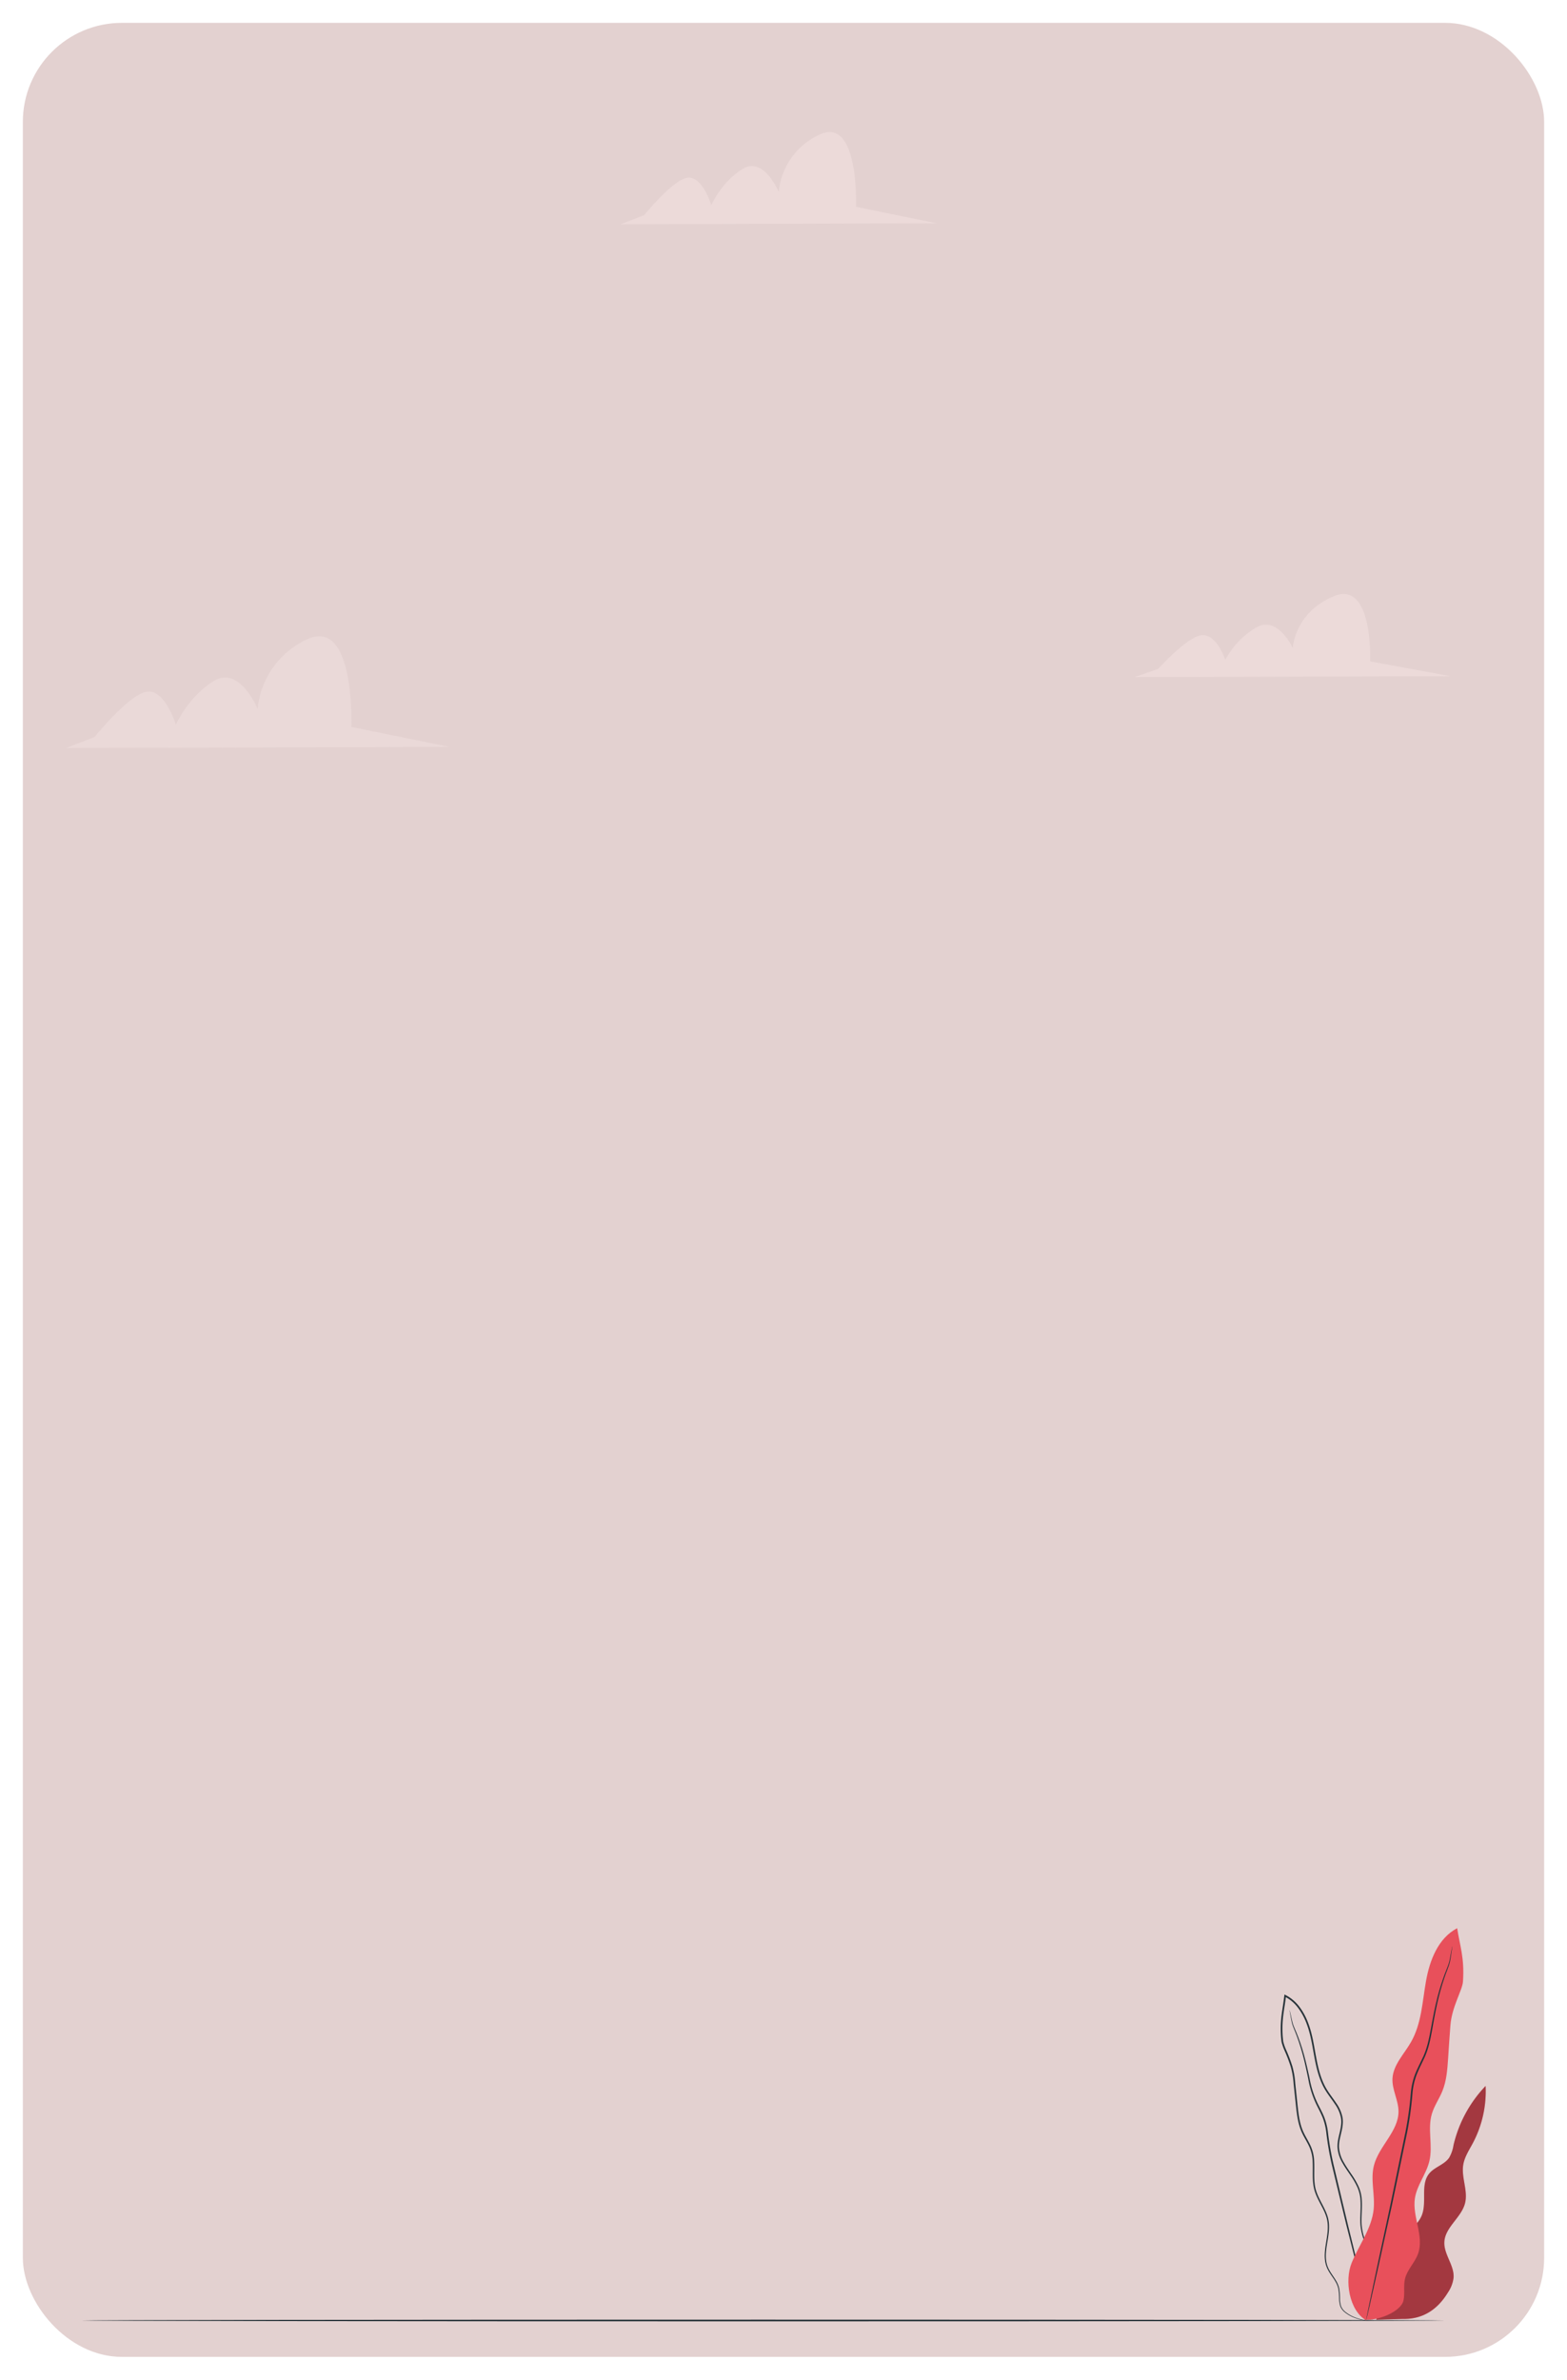 <svg xmlns="http://www.w3.org/2000/svg" xmlns:xlink="http://www.w3.org/1999/xlink" width="617" height="937" viewBox="0 0 617 937">
  <defs>
    <filter id="Rectangle_1082" x="0" y="0" width="617" height="937" filterUnits="userSpaceOnUse">
      <feOffset dy="3" input="SourceAlpha"/>
      <feGaussianBlur stdDeviation="3" result="blur"/>
      <feFlood flood-opacity="0.161"/>
      <feComposite operator="in" in2="blur"/>
      <feComposite in="SourceGraphic"/>
    </filter>
  </defs>
  <g id="Group_11846" data-name="Group 11846" transform="translate(-212 -71)">
    <g transform="matrix(1, 0, 0, 1, 212, 71)" filter="url(#Rectangle_1082)">
      <rect id="Rectangle_1082-2" data-name="Rectangle 1082" width="599" height="919" rx="39" transform="translate(9 6)" fill="#e3d1d0"/>
    </g>
    <g id="Group_10583" data-name="Group 10583" transform="translate(183.545 80.657)">
      <path id="Path_2332" data-name="Path 2332" d="M367.062,209.5l124.416-.349-31.736-5.833s1.295-32.085-14.249-25.668S429.3,198.064,429.3,198.064s-5.829-12.834-14.25-8.167a32.167,32.167,0,0,0-12.307,12.833s-3.022-9.233-8.42-9.757c-4.615-.448-13.395,8.335-18,13.275Z" transform="translate(108.185 47.442)" fill="#fee" opacity="0.33"/>
      <path id="Path_2333" data-name="Path 2333" d="M217.449,78.649l124.416-.388-31.736-6.477s1.295-35.623-14.25-28.5a27.714,27.714,0,0,0-16.192,22.67s-5.829-14.25-14.25-9.068-12.307,14.25-12.307,14.25-3.022-10.253-8.42-10.835c-4.615-.5-13.395,9.255-18,14.741Z" transform="translate(55.394 0)" fill="#fee" opacity="0.33"/>
      <path id="Path_2331" data-name="Path 2331" d="M60.455,160.665l150.82-.471L172.8,152.342s1.569-43.183-17.274-34.546a33.6,33.6,0,0,0-19.628,27.48S128.833,128,118.626,134.284s-14.918,17.273-14.918,17.273-3.663-12.429-10.207-13.133c-5.594-.6-16.237,11.219-21.816,17.868Z" transform="translate(-6 124.22)" fill="#faeaea" opacity="0.33"/>
    </g>
    <g id="Group_1842" data-name="Group 1842" transform="translate(219.01 502.255)">
      <g id="Floor" transform="translate(24.99 482.077)">
        <g id="Group_1827" data-name="Group 1827">
          <g id="Group_1826" data-name="Group 1826">
            <path id="Path_2285" data-name="Path 2285" d="M561.944,453.087c0,.185-120.212.334-268.465.334-148.3,0-268.489-.149-268.489-.334s120.185-.336,268.489-.336C441.732,452.751,561.944,452.9,561.944,453.087Z" transform="translate(-24.99 -452.751)" fill="#263238"/>
          </g>
        </g>
      </g>
      <g id="Plant" transform="translate(497.269 327.961)">
        <g id="Group_1841" data-name="Group 1841">
          <g id="Group_1828" data-name="Group 1828" transform="translate(37.608 62.102)">
            <path id="Path_2286" data-name="Path 2286" d="M445.867,449.307c-.859-3.4,1.39-6.8,3.9-9.256s5.514-4.645,6.831-7.9c2.137-5.272-.656-12.129,2.963-16.517,2.129-2.581,5.925-3.427,7.816-6.187a14.16,14.16,0,0,0,1.718-4.94,50.282,50.282,0,0,1,12.64-23.332A43.634,43.634,0,0,1,476.7,403.7c-1.471,2.763-3.273,5.455-3.773,8.545-.812,5.019,1.962,10.209.7,15.134-1.444,5.631-7.8,9.37-8.134,15.175-.282,4.907,3.972,9.241,3.625,14.142a13.241,13.241,0,0,1-2.218,5.809c-3.831,6.288-9.431,10.6-17.881,10.412l-10.353.3Z" transform="translate(-438.669 -381.176)" fill="#e8505b"/>
          </g>
          <g id="Group_1830" data-name="Group 1830" transform="translate(37.608 62.102)" opacity="0.3">
            <g id="Group_1829" data-name="Group 1829">
              <path id="Path_2287" data-name="Path 2287" d="M445.867,449.307c-.859-3.4,1.39-6.8,3.9-9.256s5.514-4.645,6.831-7.9c2.137-5.272-.656-12.129,2.963-16.517,2.129-2.581,5.925-3.427,7.816-6.187a14.16,14.16,0,0,0,1.718-4.94,50.282,50.282,0,0,1,12.64-23.332A43.634,43.634,0,0,1,476.7,403.7c-1.471,2.763-3.273,5.455-3.773,8.545-.812,5.019,1.962,10.209.7,15.134-1.444,5.631-7.8,9.37-8.134,15.175-.282,4.907,3.972,9.241,3.625,14.142a13.241,13.241,0,0,1-2.218,5.809c-3.831,6.288-9.431,10.6-17.881,10.412l-10.353.3Z" transform="translate(-438.669 -381.176)"/>
            </g>
          </g>
          <g id="Group_1840" data-name="Group 1840">
            <g id="Group_1835" data-name="Group 1835" transform="translate(0 26.092)">
              <g id="Group_1832" data-name="Group 1832">
                <g id="Group_1831" data-name="Group 1831">
                  <path id="Path_2288" data-name="Path 2288" d="M444.926,481.483a8.285,8.285,0,0,1-2.85-.077,17.332,17.332,0,0,1-3.359-.866,14.221,14.221,0,0,1-4.142-2.3,5.784,5.784,0,0,1-1.7-2.287,10.711,10.711,0,0,1-.469-3.1,30.218,30.218,0,0,0-.224-3.349,9.219,9.219,0,0,0-1.246-3.336c-1.208-2.151-3.223-4.191-3.862-7.107-.692-2.868-.166-5.964.333-9.072s.983-6.483-.186-9.724c-1.091-3.243-3.345-6.178-4.46-9.835-1.109-3.693-.559-7.654-.776-11.566a15.339,15.339,0,0,0-1.316-5.754c-.827-1.836-1.979-3.571-2.875-5.5-1.815-3.911-2.115-8.332-2.592-12.665q-.349-3.276-.706-6.618a32.355,32.355,0,0,0-1.112-6.626,58.422,58.422,0,0,0-2.44-6.42,21.48,21.48,0,0,1-1.183-3.353,33.9,33.9,0,0,1-.314-3.562,41.972,41.972,0,0,1,.316-7.164c.3-2.387.739-4.753,1.01-7.145l.048-.413.057-.479.426.216a16.005,16.005,0,0,1,5.547,4.735,25.364,25.364,0,0,1,3.387,6.33c1.7,4.457,2.3,9.121,3.147,13.573.825,4.452,1.922,8.833,4.181,12.542,1.124,1.85,2.486,3.54,3.678,5.345a14.64,14.64,0,0,1,2.535,5.915c.587,4.382-1.847,8.215-1.367,12.095a13.411,13.411,0,0,0,1.858,5.381c.93,1.66,2.026,3.2,3.065,4.746a30.406,30.406,0,0,1,2.752,4.791,15.144,15.144,0,0,1,1.242,5.2c.233,3.492-.281,6.8-.044,9.928a22.852,22.852,0,0,0,2.506,8.521c1.237,2.553,2.617,4.865,3.771,7.1a36.072,36.072,0,0,1,1.55,3.308,16.221,16.221,0,0,1,.891,3.277,20.692,20.692,0,0,1,.042,5.91,14.886,14.886,0,0,1-3,7.517,7.168,7.168,0,0,1-.843.9,4.185,4.185,0,0,1-.683.573c-.388.281-.594.411-.594.411a13.221,13.221,0,0,0,2.015-1.971,14.981,14.981,0,0,0,2.851-7.468,20.5,20.5,0,0,0-.1-5.822,15.952,15.952,0,0,0-.9-3.2c-.435-1.07-.974-2.157-1.559-3.263-1.163-2.22-2.558-4.521-3.823-7.092a23.239,23.239,0,0,1-2.594-8.672c-.255-3.193.246-6.514,0-9.924a14.616,14.616,0,0,0-1.219-5.02,30.053,30.053,0,0,0-2.72-4.7c-1.039-1.536-2.148-3.083-3.1-4.776a13.982,13.982,0,0,1-1.944-5.6c-.476-4.134,1.94-7.992,1.341-12.064a14.034,14.034,0,0,0-2.449-5.656c-1.171-1.772-2.542-3.465-3.7-5.361-2.331-3.817-3.445-8.282-4.281-12.753-.854-4.479-1.451-9.094-3.124-13.459a24.713,24.713,0,0,0-3.3-6.162,15.334,15.334,0,0,0-5.312-4.538l.482-.264-.049.417c-.274,2.421-.72,4.791-1.012,7.15a41.376,41.376,0,0,0-.314,7.054,33.883,33.883,0,0,0,.3,3.454,20.854,20.854,0,0,0,1.143,3.233,58.629,58.629,0,0,1,2.458,6.491,32.953,32.953,0,0,1,1.127,6.736q.353,3.346.7,6.623c.47,4.353.77,8.7,2.517,12.476.864,1.88,2.013,3.619,2.864,5.516a15.912,15.912,0,0,1,1.354,5.968c.2,4-.338,7.9.721,11.441,1.053,3.528,3.295,6.478,4.417,9.826,1.2,3.382.676,6.875.165,9.967-.518,3.114-1.037,6.144-.386,8.9.582,2.783,2.539,4.805,3.772,7.018a9.581,9.581,0,0,1,1.264,3.468,29.915,29.915,0,0,1,.2,3.39,10.453,10.453,0,0,0,.424,3.011,5.537,5.537,0,0,0,1.593,2.188,14.229,14.229,0,0,0,4.041,2.309,17.8,17.8,0,0,0,3.312.919,13.4,13.4,0,0,0,2.1.216C444.678,481.473,444.926,481.483,444.926,481.483Z" transform="translate(-409.415 -353.165)" fill="#263238"/>
                </g>
              </g>
              <g id="Group_1834" data-name="Group 1834" transform="translate(3.493 6.191)">
                <g id="Group_1833" data-name="Group 1833">
                  <path id="Path_2289" data-name="Path 2289" d="M412.137,357.981a1.245,1.245,0,0,1,.1.314l.224.933c.2.816.436,2.049.818,3.588.4,1.535,1.327,3.276,2.117,5.419.823,2.126,1.656,4.589,2.419,7.356s1.457,5.834,2.169,9.122a38.392,38.392,0,0,0,3.256,10.126c.839,1.687,1.784,3.394,2.533,5.259a24.4,24.4,0,0,1,1.457,5.95,120.221,120.221,0,0,0,2.161,12.534c2.027,8.495,3.958,16.584,5.716,23.951,1.8,7.342,3.426,13.957,4.794,19.534,1.332,5.527,2.413,10.016,3.177,13.183q.526,2.279.83,3.593c.081.379.147.688.2.938a1.167,1.167,0,0,1,.045.325,1.285,1.285,0,0,1-.112-.309l-.264-.923c-.231-.865-.55-2.056-.953-3.562l-3.382-13.132c-1.408-5.567-3.079-12.17-4.933-19.5-1.775-7.369-3.726-15.461-5.772-23.958a118.411,118.411,0,0,1-2.156-12.587,23.9,23.9,0,0,0-1.4-5.8c-.721-1.818-1.652-3.517-2.491-5.222a38.616,38.616,0,0,1-3.246-10.283c-.689-3.3-1.342-6.357-2.083-9.116s-1.527-5.219-2.313-7.347c-.749-2.135-1.648-3.9-2.02-5.484-.35-1.577-.54-2.8-.7-3.628-.064-.383-.116-.694-.158-.946A1.171,1.171,0,0,1,412.137,357.981Z" transform="translate(-412.132 -357.981)" fill="#263238"/>
                </g>
              </g>
            </g>
            <g id="Group_1839" data-name="Group 1839" transform="translate(26.642)">
              <g id="Group_1836" data-name="Group 1836">
                <path id="Path_2290" data-name="Path 2290" d="M437.18,482.392c-6.738-3.9-8.608-15.628-5.746-22.665s7.836-13.456,8.642-20.973c.62-5.779-1.316-11.722.118-17.366,1.937-7.616,9.721-13.48,9.678-21.319-.023-4.4-2.6-8.552-2.371-12.945.287-5.388,4.618-9.64,7.312-14.373,4.125-7.245,4.444-15.837,5.888-23.977s4.728-16.849,12.268-20.813c1.07,6.924,2.936,11.672,2.286,21.04-.234,3.364-4.341,9.786-4.938,17.159-.357,4.407-.613,8.821-.919,13.232-.3,4.292-.615,8.662-2.239,12.671-1.246,3.07-3.234,5.857-4.165,9.03-1.75,5.969.465,12.456-.955,18.507-1.2,5.126-4.926,9.521-5.713,14.721-1.1,7.306,3.777,14.93,1.214,21.89-1.271,3.453-4.25,6.216-5.113,9.786-.669,2.769.026,5.707-.581,8.49-.978,4.481-9.908,7.918-14.664,7.614" transform="translate(-430.139 -327.961)" fill="#e8505b"/>
              </g>
              <g id="Group_1838" data-name="Group 1838" transform="translate(7.037 7.136)">
                <g id="Group_1837" data-name="Group 1837">
                  <path id="Path_2291" data-name="Path 2291" d="M469.5,333.512a1.655,1.655,0,0,1-.031.391c-.041.29-.094.663-.159,1.133-.161,1-.343,2.46-.706,4.351-.39,1.9-1.424,4.039-2.258,6.619-.878,2.573-1.753,5.54-2.533,8.864s-1.458,7-2.158,10.958c-.724,3.928-1.466,8.271-3.539,12.384-.962,2.067-2.038,4.136-2.849,6.341a27.485,27.485,0,0,0-1.467,7,135.857,135.857,0,0,1-2.072,15.091c-2.131,10.219-4.161,19.951-6.01,28.811-1.944,8.823-3.7,16.773-5.171,23.465-1.49,6.643-2.7,12.032-3.544,15.808-.424,1.831-.758,3.269-1,4.292-.114.461-.2.827-.275,1.112a1.729,1.729,0,0,1-.117.375,1.635,1.635,0,0,1,.05-.388c.053-.287.122-.658.21-1.125.208-1.028.5-2.474.874-4.315.8-3.786,1.934-9.189,3.335-15.849,1.435-6.7,3.139-14.659,5.032-23.493,1.831-8.857,3.841-18.587,5.953-28.8a137.287,137.287,0,0,0,2.079-15.041,28,28,0,0,1,1.517-7.137c.837-2.252,1.927-4.329,2.889-6.379,2.062-4.053,2.8-8.292,3.555-12.235.725-3.951,1.422-7.639,2.246-10.968a89.82,89.82,0,0,1,2.638-8.875c.874-2.589,1.941-4.708,2.358-6.56.4-1.856.625-3.334.827-4.318.094-.465.167-.836.225-1.123A1.7,1.7,0,0,1,469.5,333.512Z" transform="translate(-435.613 -333.512)" fill="#263238"/>
                </g>
              </g>
            </g>
          </g>
        </g>
      </g>
    </g>
  </g>
</svg>
